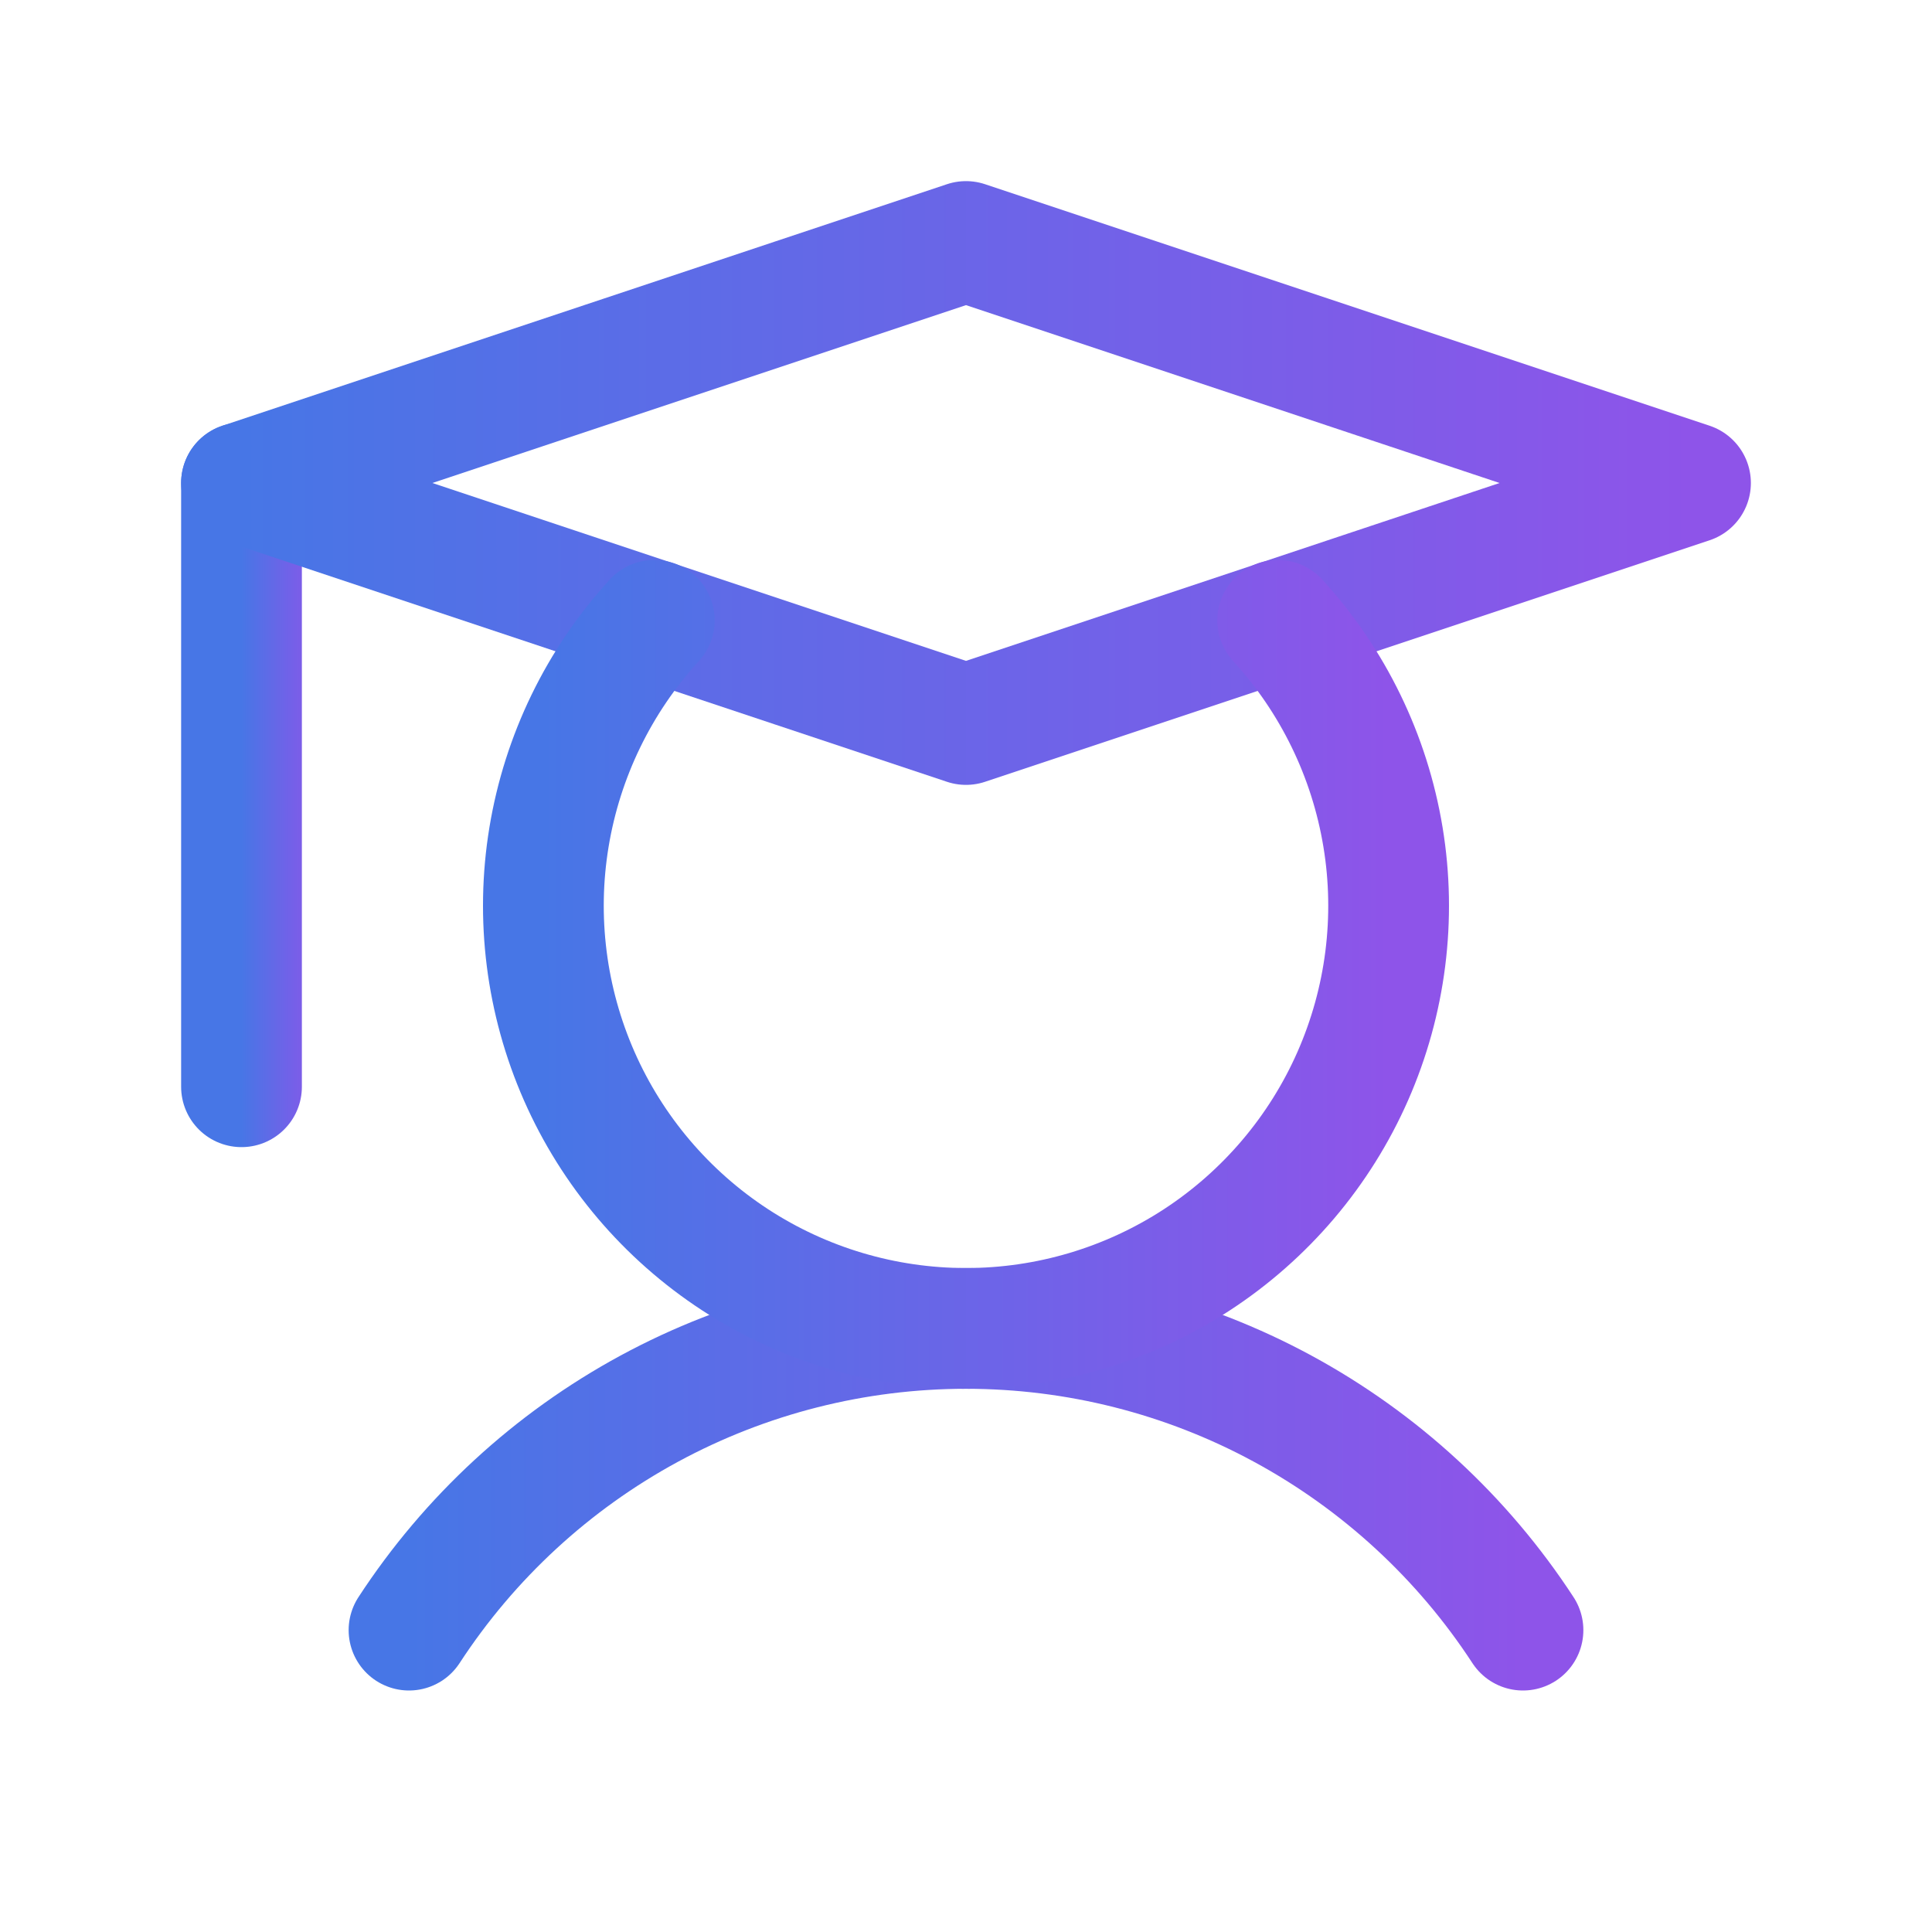 <svg width="24" height="24" viewBox="0 0 24 24" fill="none" xmlns="http://www.w3.org/2000/svg">
<path d="M3 6V13.5" stroke="url(#paint0_linear_179485_4151)" stroke-width="1.5" stroke-linecap="round" stroke-linejoin="round"/>
<path d="M5.081 20.25C5.832 19.099 6.857 18.154 8.065 17.499C9.274 16.844 10.626 16.502 12 16.502C13.374 16.502 14.726 16.844 15.934 17.499C17.142 18.154 18.168 19.099 18.919 20.25" stroke="url(#paint1_linear_179485_4151)" stroke-width="1.5" stroke-linecap="round" stroke-linejoin="round"/>
<path d="M21 6L12 9L3 6L12 3L21 6Z" stroke="url(#paint2_linear_179485_4151)" stroke-width="1.5" stroke-linecap="round" stroke-linejoin="round"/>
<path d="M15.872 7.706C16.56 8.458 17.014 9.393 17.18 10.398C17.346 11.403 17.215 12.435 16.805 13.367C16.395 14.299 15.722 15.092 14.869 15.649C14.015 16.206 13.019 16.502 12 16.502C10.981 16.502 9.985 16.206 9.131 15.649C8.278 15.092 7.605 14.299 7.195 13.367C6.785 12.435 6.654 11.403 6.82 10.398C6.986 9.393 7.44 8.458 8.128 7.706" stroke="url(#paint3_linear_179485_4151)" stroke-width="1.5" stroke-linecap="round" stroke-linejoin="round"/>
<defs>
<linearGradient id="paint0_linear_179485_4151" x1="3" y1="9.75" x2="4" y2="9.75" gradientUnits="userSpaceOnUse">
<stop stop-color="#4776E6"/>
<stop offset="1" stop-color="#8E54E9"/>
</linearGradient>
<linearGradient id="paint1_linear_179485_4151" x1="5.081" y1="18.376" x2="18.919" y2="18.376" gradientUnits="userSpaceOnUse">
<stop stop-color="#4776E6"/>
<stop offset="1" stop-color="#8E54E9"/>
</linearGradient>
<linearGradient id="paint2_linear_179485_4151" x1="3" y1="6" x2="21" y2="6" gradientUnits="userSpaceOnUse">
<stop stop-color="#4776E6"/>
<stop offset="1" stop-color="#8E54E9"/>
</linearGradient>
<linearGradient id="paint3_linear_179485_4151" x1="6.75" y1="12.104" x2="17.25" y2="12.104" gradientUnits="userSpaceOnUse">
<stop stop-color="#4776E6"/>
<stop offset="1" stop-color="#8E54E9"/>
</linearGradient>
</defs>
</svg>
